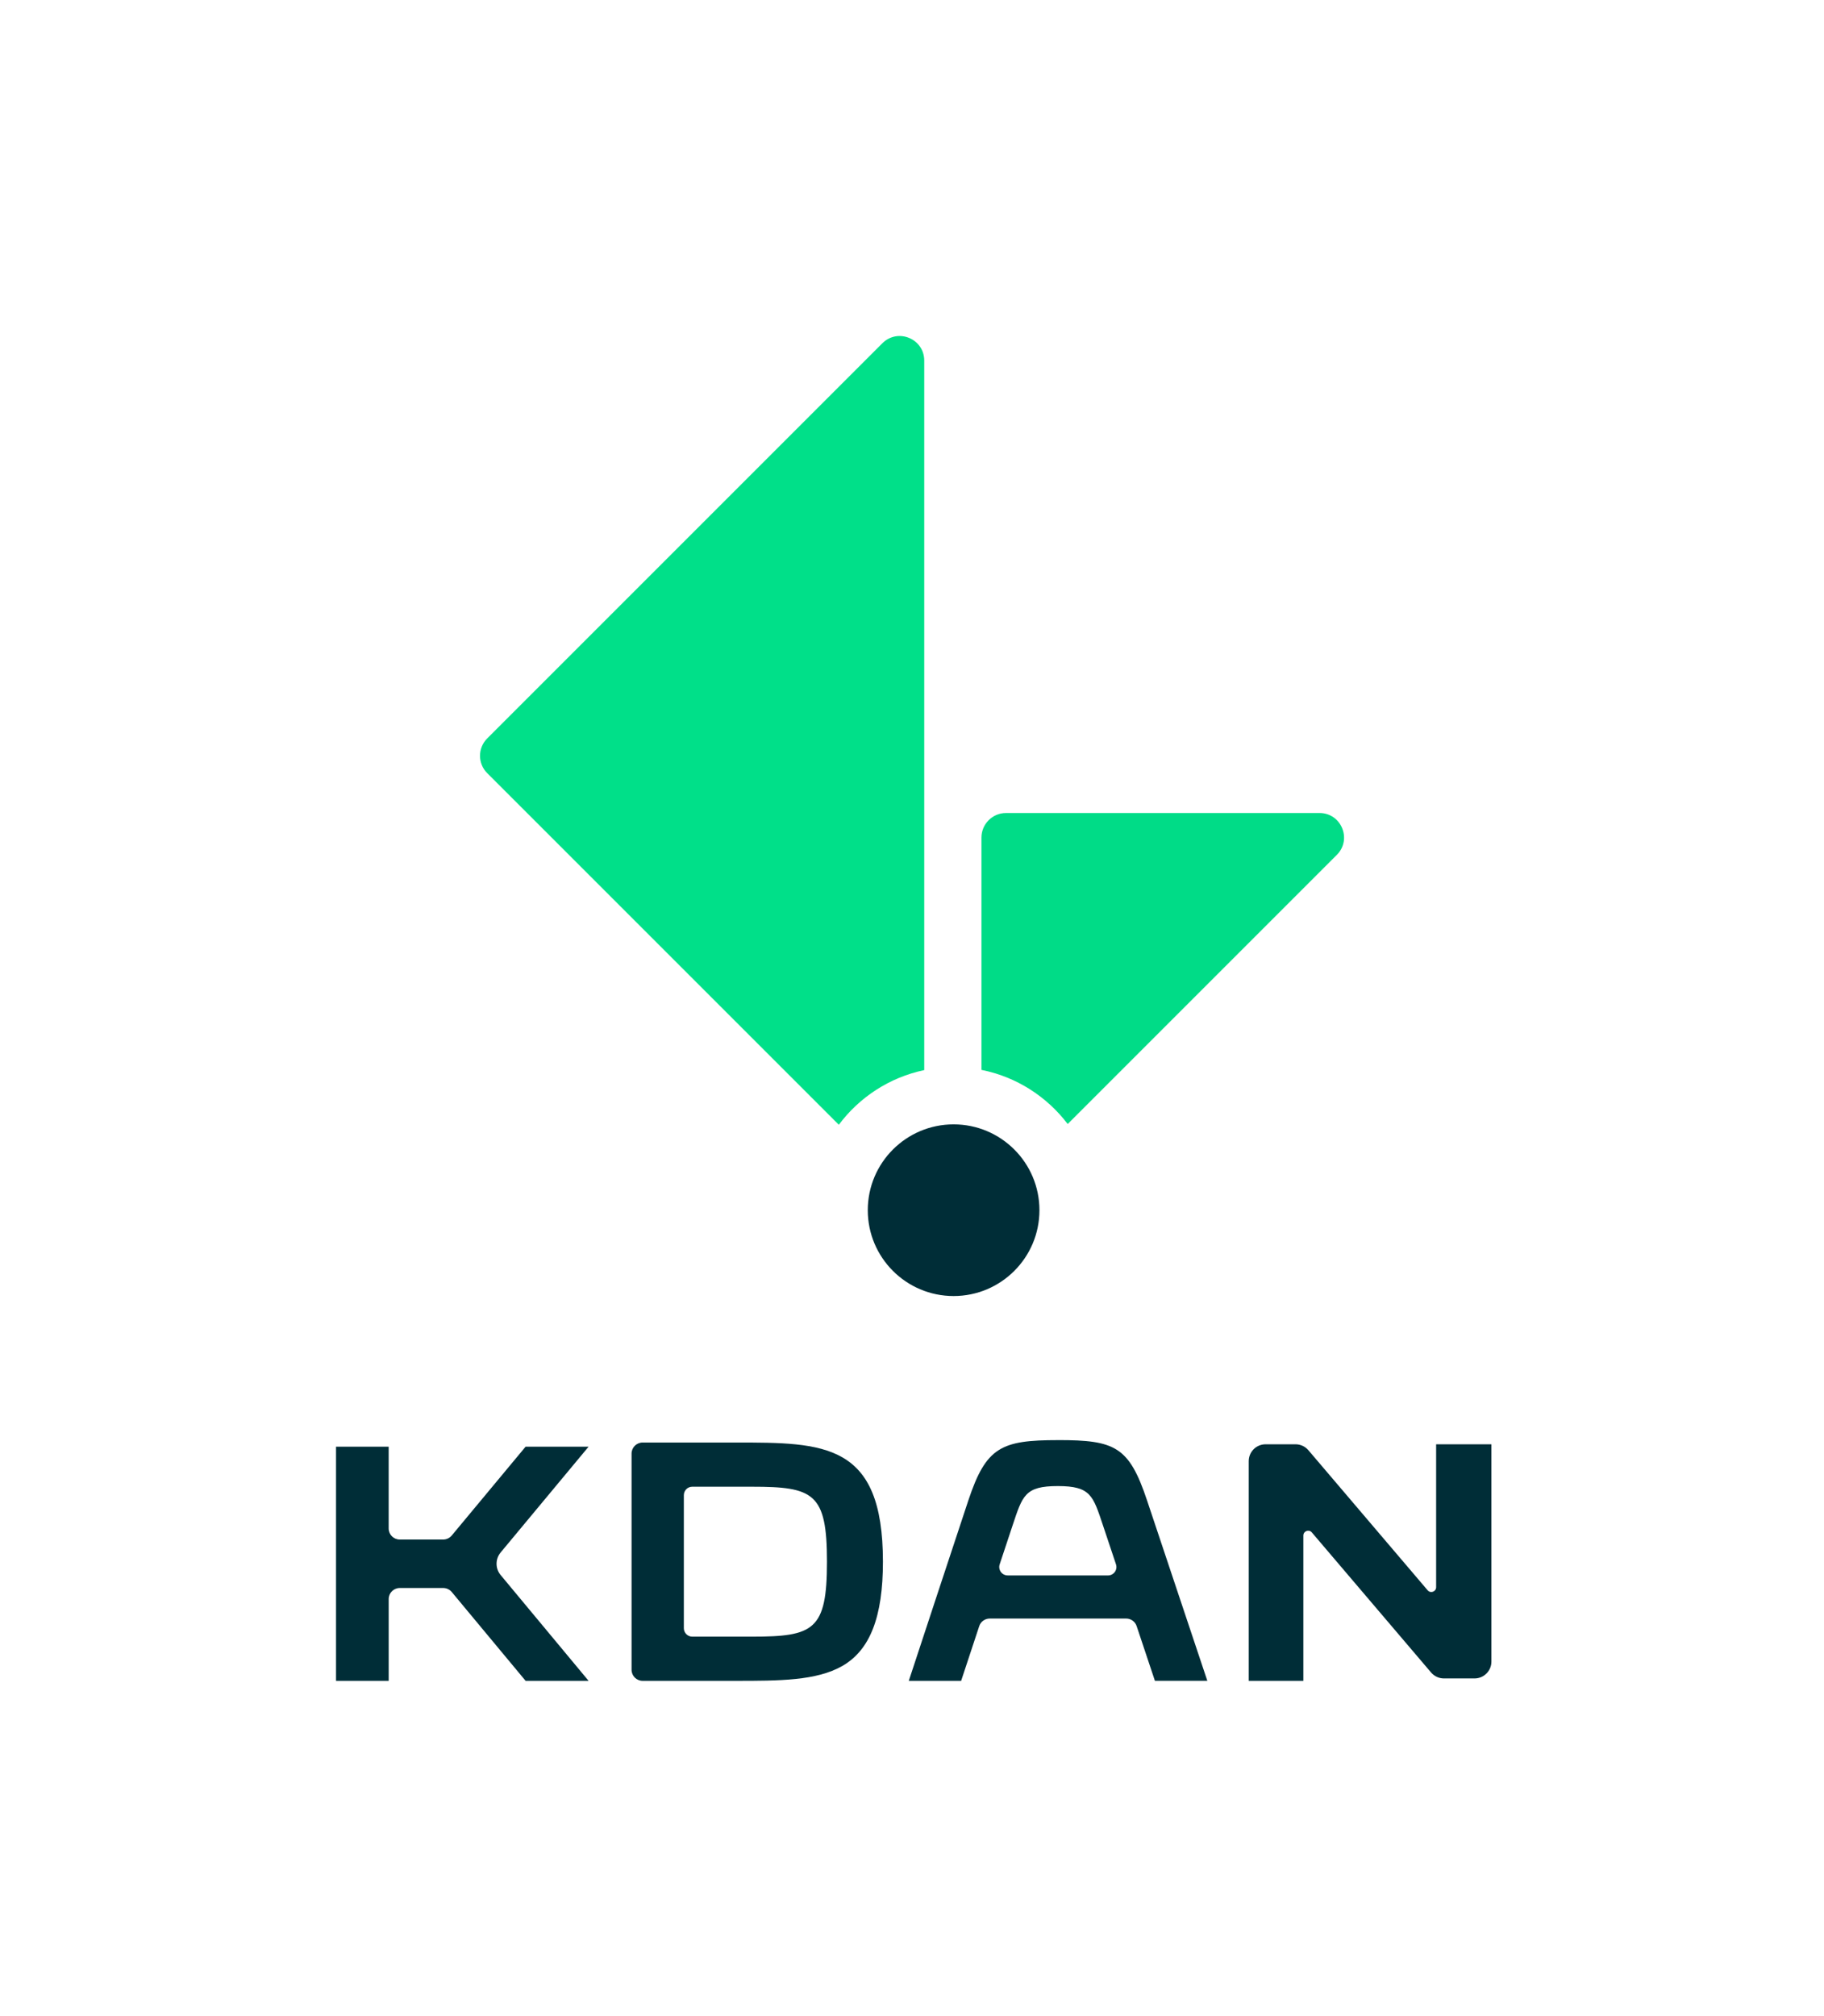 <?xml version="1.0" encoding="UTF-8"?>
<svg id="text" xmlns="http://www.w3.org/2000/svg" xmlns:xlink="http://www.w3.org/1999/xlink" viewBox="0 0 265.22 293.14">
  <defs>
    <style>
      .cls-1 {
        fill: #002d37;
      }

      .cls-1, .cls-2, .cls-3 {
        stroke-width: 0px;
      }

      .cls-2 {
        fill: #00e089;
      }

      .cls-3 {
        fill: #00dc87;
      }
    </style>
    <symbol id="_新增符號_3" data-name="新增符號 3" viewBox="0 0 480 100">
      <g>
        <path class="cls-1" d="M68.37,46.69L104.92,2.73h-26.17l-30.68,36.9c-.89,1.06-2.19,1.67-3.57,1.67h-18.03c-2.54,0-4.6-2.06-4.6-4.6V2.73H0v97.27h21.88v-33.97c0-2.54,2.06-4.6,4.6-4.6h18.03c1.38,0,2.69.61,3.57,1.67l30.68,36.9h26.17l-36.55-43.96c-2.25-2.71-2.25-6.64,0-9.35Z"/>
        <path class="cls-1" d="M165.97,1h-38.59c-2.54,0-4.6,2.06-4.6,4.6v89.8c0,2.54,2.06,4.6,4.6,4.6h38.59c18.03,0,33.6,0,44.37-6.18,11.51-6.6,16.87-20.37,16.87-43.32C227.21,1,202.84,1,165.97,1ZM172.79,81.64h-24.79c-1.93,0-3.5-1.57-3.5-3.5V22.86c0-1.93,1.57-3.5,3.5-3.5h24.79c25.67,0,31.17,2.68,31.17,31.15s-5.5,31.13-31.17,31.13Z"/>
        <path class="cls-1" d="M299.98,0c-23.62,0-29.9,2.85-37.28,25.02-6.04,18.14-21,63.6-24.75,74.98h21.75l7.51-22.72c.62-1.88,2.38-3.16,4.37-3.16h56.67c1.98,0,3.74,1.27,4.36,3.14l7.59,22.73h21.78l-25.06-74.98c-7.46-22.32-13.25-25.02-36.94-25.02ZM279.03,56.2c-2.39,0-4.07-2.34-3.32-4.6l5.33-16.07c4.17-12.49,5.11-16.44,18.81-16.44s14.63,3.96,18.81,16.44l5.37,16.07c.76,2.27-.93,4.61-3.32,4.61h-41.68Z"/>
        <path class="cls-1" d="M454.94,96.54l-49.55-58.2c-1.21-1.42-3.52-.56-3.52,1.3v60.37h-22.69V8.73c0-3.87,3.13-7,7-7h12.45c2.05,0,4,.9,5.33,2.46l49.55,58.2c1.21,1.42,3.52.56,3.52-1.3V1.73h22.97v90.27c0,3.87-3.13,7-7,7h-12.73c-2.05,0-4-.9-5.33-2.46Z"/>
      </g>
    </symbol>
  </defs>
  <use width="480" height="100" transform="translate(48.86 209.39) scale(.35)" xlink:href="#_新增符號_3"/>
  <g>
    <g>
      <path class="cls-2" d="M134.39,155.6V52.43c0-3.18-3.84-4.77-6.09-2.52l-57.46,57.46c-1.39,1.39-1.39,3.65,0,5.04l51.13,51.13c2.98-4,7.37-6.89,12.42-7.95Z"/>
      <path class="cls-3" d="M191.85,118.21h-45.57c-1.97,0-3.57,1.6-3.57,3.57v33.78c5.09,1.01,9.51,3.88,12.54,7.87l39.13-39.13c2.25-2.25.66-6.09-2.52-6.09Z"/>
    </g>
    <circle class="cls-1" cx="138.66" cy="175.96" r="12.48"/>
  </g>
</svg>
